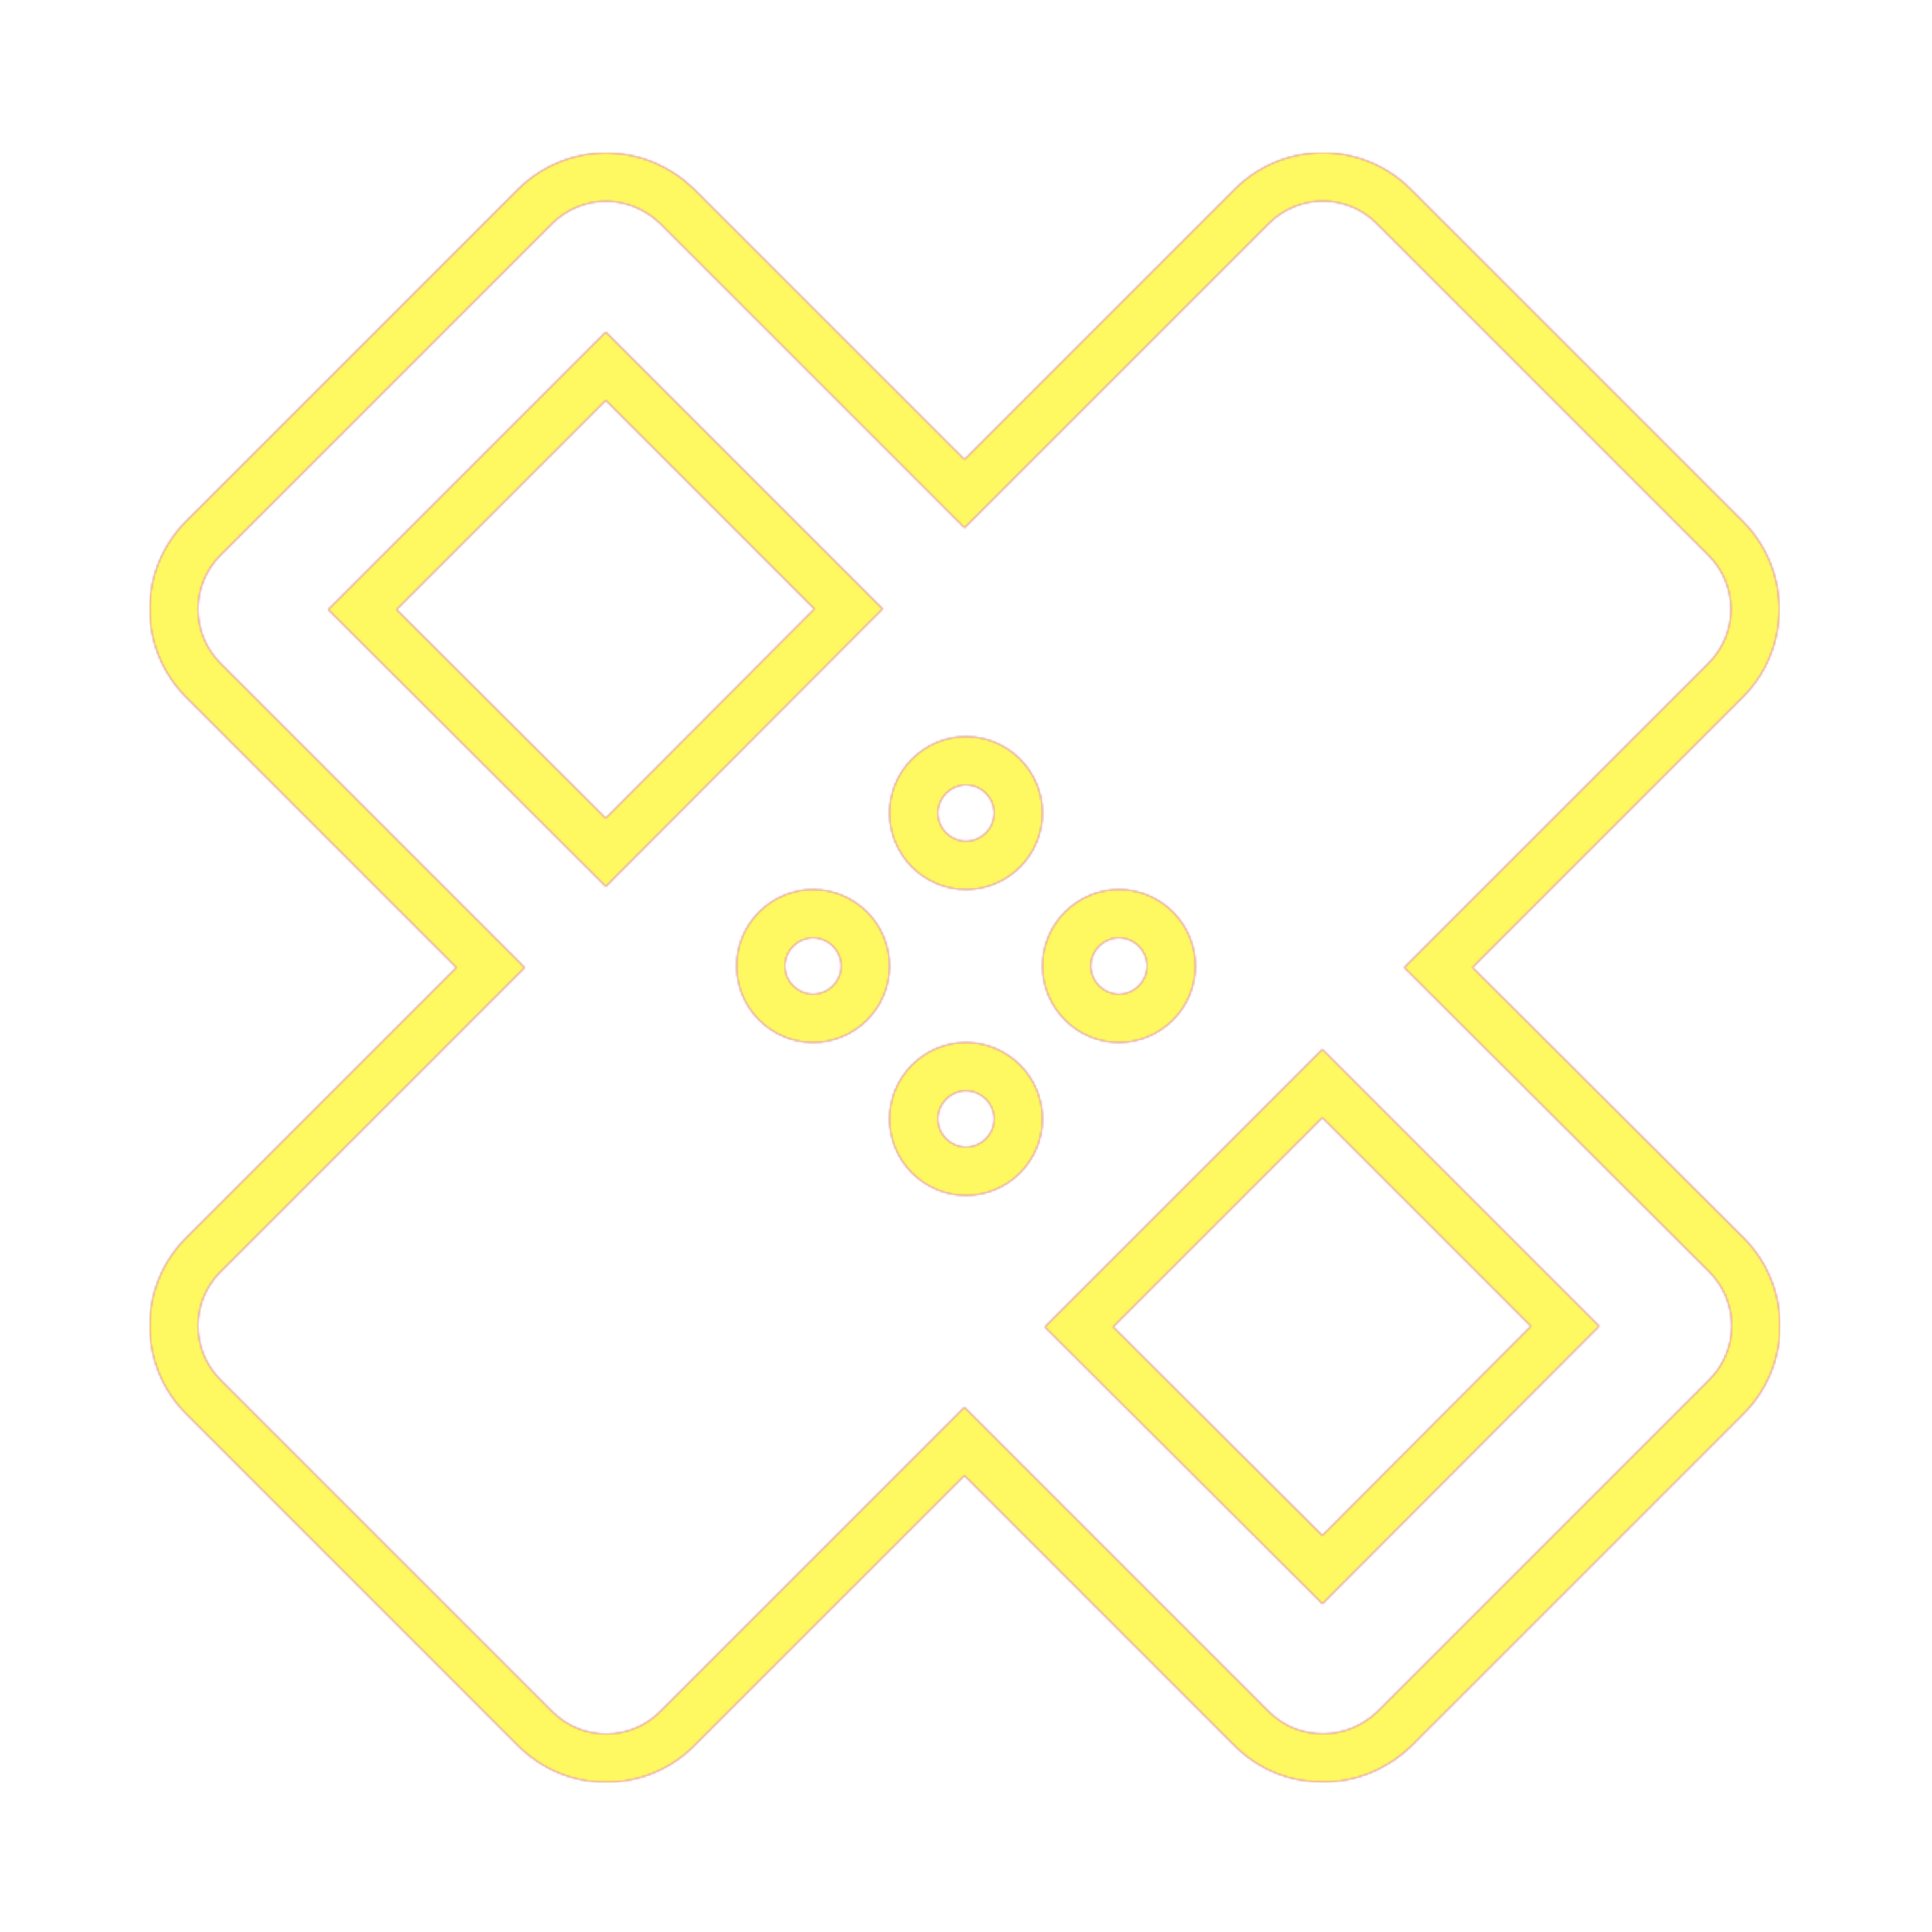 <svg version="1.1" xmlns="http://www.w3.org/2000/svg" xmlns:xlink="http://www.w3.org/1999/xlink" viewBox="0,0,1024,1024">
	<!-- Color names: teamapps-color-1, teamapps-color-2, teamapps-color-3 -->
	<desc>healing icon - Licensed under Apache License v2.0 (http://www.apache.org/licenses/LICENSE-2.0) - Created with Iconfu.com - Derivative work of Material icons (Copyright Google Inc.)</desc>
	<defs>
		<linearGradient x1="0" y1="1024" x2="1024" y2="0" id="color-2gYp3O59" gradientUnits="userSpaceOnUse">
			<stop offset="0.2" stop-color="#000000"/>
			<stop offset="0.8" stop-color="#ffffff"/>
		</linearGradient>
		<radialGradient cx="0" cy="0" r="1448.15" id="color-MzF85eS4" gradientUnits="userSpaceOnUse">
			<stop offset="0.08" stop-color="#ffffff"/>
			<stop offset="1" stop-color="#000000"/>
		</radialGradient>
		<filter id="filter-awvM6LLb" color-interpolation-filters="sRGB">
			<feOffset/>
		</filter>
		<mask id="mask-03FVdI71">
			<path d="M924.09,656.03c25.81,25.81 25.81,67.55 0,93.36l-176.06,176.05c-0.1,0.1 -0.21,0.21 -0.32,0.31c-12.72,12.09 -29.12,18.8 -46.42,18.8c-16.72,0 -33.56,-5.94 -46.88,-19.25l-143.22,-143.22l-143.23,143.22c-25.81,25.8 -67.55,25.8 -93.36,0l-175.91,-175.91c-25.81,-25.81 -25.81,-67.55 0,-93.36l143.22,-143.23l-143.22,-143.22c-25.81,-25.81 -25.81,-67.55 0,-93.36l175.91,-175.91c12.68,-12.68 29.8,-19.26 46.48,-19.26c17.32,0 33.72,6.73 46.41,18.81l143.69,143.67l143.22,-143.22c25.81,-25.81 67.55,-25.81 93.36,0l175.91,175.91c25.81,25.81 25.81,67.55 0,93.36l-143.2,143.2zM321.09,212.18l-110.91,110.91l110.86,110.56l110.6,-110.91zM700.89,592.39l-110.91,110.91l110.86,110.55l110.6,-110.91zM526.94,593.06c0,-8.15 -6.77,-14.93 -14.94,-14.93c-8.17,0 -14.94,6.78 -14.94,14.93c0,8.16 6.78,14.94 14.94,14.94c8.16,0 14.94,-6.78 14.94,-14.94zM578.14,512c0,8.17 6.78,14.94 14.93,14.94c8.16,0 14.94,-6.78 14.94,-14.94c0,-8.16 -6.78,-14.94 -14.94,-14.94c-8.15,0 -14.93,6.77 -14.93,14.94zM497.06,430.94c0,8.15 6.77,14.93 14.94,14.93c8.17,0 14.94,-6.78 14.94,-14.93c0,-8.16 -6.78,-14.94 -14.94,-14.94c-8.16,0 -14.94,6.78 -14.94,14.94zM445.86,512c0,-8.17 -6.78,-14.94 -14.93,-14.94c-8.16,0 -14.94,6.78 -14.94,14.94c0,8.16 6.78,14.94 14.94,14.94c8.15,0 14.93,-6.77 14.93,-14.94zM744.26,512.81l161.32,-161.32c15.81,-15.81 15.81,-41.34 0,-57.15l-175.91,-175.91c-15.81,-15.81 -41.34,-15.81 -57.15,0l-161.32,161.32l-161.33,-161.32c-8.1,-7.7 -18.24,-11.76 -28.78,-11.76c-10.14,0 -20.67,4.06 -28.38,11.76l-175.91,175.91c-15.81,15.81 -15.81,41.34 0,57.15l161.32,161.32l-161.32,161.33c-15.81,15.81 -15.81,41.34 0,57.15l175.91,175.91c15.81,15.81 41.34,15.81 57.15,0l161.33,-161.32l161.32,161.32c8.1,8.1 18.24,11.75 28.78,11.75c10.54,0 20.68,-4.05 28.78,-11.75l175.91,-175.91c15.81,-15.81 15.81,-41.34 0,-57.15zM321.09,469.85l-147.14,-146.74l147.14,-147.14l146.73,146.74zM700.89,850.05l-147.14,-146.73l147.14,-147.14l146.73,146.73zM512,633.6c-22.3,0 -40.54,-18.24 -40.54,-40.54c0,-22.3 18.24,-40.53 40.54,-40.53c22.3,0 40.54,18.23 40.54,40.53c0,22.3 -18.24,40.54 -40.54,40.54zM593.06,471.46c22.3,0 40.54,18.24 40.54,40.54c0,22.3 -18.24,40.54 -40.54,40.54c-22.3,0 -40.53,-18.24 -40.53,-40.54c0,-22.3 18.23,-40.54 40.53,-40.54zM512,390.4c22.3,0 40.54,18.24 40.54,40.54c0,22.3 -18.24,40.53 -40.54,40.53c-22.3,0 -40.54,-18.23 -40.54,-40.53c0,-22.3 18.24,-40.54 40.54,-40.54zM430.94,552.54c-22.3,0 -40.54,-18.24 -40.54,-40.54c0,-22.3 18.24,-40.54 40.54,-40.54c22.3,0 40.53,18.24 40.53,40.54c0,22.3 -18.23,40.54 -40.53,40.54z" fill="#ffffff"/>
		</mask>
		<mask id="mask-G31x6iIE">
			<path d="M924.09,656.03c25.81,25.81 25.81,67.55 0,93.36l-176.06,176.05c-0.1,0.1 -0.21,0.21 -0.32,0.31c-12.72,12.09 -29.12,18.8 -46.42,18.8c-16.72,0 -33.56,-5.94 -46.88,-19.25l-143.22,-143.22l-143.23,143.22c-25.81,25.8 -67.55,25.8 -93.36,0l-175.91,-175.91c-25.81,-25.81 -25.81,-67.55 0,-93.36l143.22,-143.23l-143.22,-143.22c-25.81,-25.81 -25.81,-67.55 0,-93.36l175.91,-175.91c12.68,-12.68 29.8,-19.26 46.48,-19.26c17.32,0 33.72,6.73 46.41,18.81l143.69,143.67l143.22,-143.22c25.81,-25.81 67.55,-25.81 93.36,0l175.91,175.91c25.81,25.81 25.81,67.55 0,93.36l-143.2,143.2zM321.09,212.18l-110.91,110.91l110.86,110.56l110.6,-110.91zM700.89,592.39l-110.91,110.91l110.86,110.55l110.6,-110.91zM526.94,593.06c0,-8.15 -6.77,-14.93 -14.94,-14.93c-8.17,0 -14.94,6.78 -14.94,14.93c0,8.16 6.78,14.94 14.94,14.94c8.16,0 14.94,-6.78 14.94,-14.94zM578.14,512c0,8.17 6.78,14.94 14.93,14.94c8.16,0 14.94,-6.78 14.94,-14.94c0,-8.16 -6.78,-14.94 -14.94,-14.94c-8.15,0 -14.93,6.77 -14.93,14.94zM497.06,430.94c0,8.15 6.77,14.93 14.94,14.93c8.17,0 14.94,-6.78 14.94,-14.93c0,-8.16 -6.78,-14.94 -14.94,-14.94c-8.16,0 -14.94,6.78 -14.94,14.94zM445.86,512c0,-8.17 -6.78,-14.94 -14.93,-14.94c-8.16,0 -14.94,6.78 -14.94,14.94c0,8.16 6.78,14.94 14.94,14.94c8.15,0 14.93,-6.77 14.93,-14.94zM744.26,512.81l161.32,-161.32c15.81,-15.81 15.81,-41.34 0,-57.15l-175.91,-175.91c-15.81,-15.81 -41.34,-15.81 -57.15,0l-161.32,161.32l-161.33,-161.32c-8.1,-7.7 -18.24,-11.76 -28.78,-11.76c-10.14,0 -20.67,4.06 -28.38,11.76l-175.91,175.91c-15.81,15.81 -15.81,41.34 0,57.15l161.32,161.32l-161.32,161.33c-15.81,15.81 -15.81,41.34 0,57.15l175.91,175.91c15.81,15.81 41.34,15.81 57.15,0l161.33,-161.32l161.32,161.32c8.1,8.1 18.24,11.75 28.78,11.75c10.54,0 20.68,-4.05 28.78,-11.75l175.91,-175.91c15.81,-15.81 15.81,-41.34 0,-57.15zM321.09,469.85l-147.14,-146.74l147.14,-147.14l146.73,146.74zM700.89,850.05l-147.14,-146.73l147.14,-147.14l146.73,146.73zM512,633.6c-22.3,0 -40.54,-18.24 -40.54,-40.54c0,-22.3 18.24,-40.53 40.54,-40.53c22.3,0 40.54,18.23 40.54,40.53c0,22.3 -18.24,40.54 -40.54,40.54zM593.06,471.46c22.3,0 40.54,18.24 40.54,40.54c0,22.3 -18.24,40.54 -40.54,40.54c-22.3,0 -40.53,-18.24 -40.53,-40.54c0,-22.3 18.23,-40.54 40.53,-40.54zM512,390.4c22.3,0 40.54,18.24 40.54,40.54c0,22.3 -18.24,40.53 -40.54,40.53c-22.3,0 -40.54,-18.23 -40.54,-40.53c0,-22.3 18.24,-40.54 40.54,-40.54zM430.94,552.54c-22.3,0 -40.54,-18.24 -40.54,-40.54c0,-22.3 18.24,-40.54 40.54,-40.54c22.3,0 40.53,18.24 40.53,40.54c0,22.3 -18.23,40.54 -40.53,40.54z" fill="url(#color-MzF85eS4)"/>
		</mask>
		<mask id="mask-zK4z25UH">
			<rect fill="url(#color-2gYp3O59)" x="79.34" y="80.97" width="864.1" height="863.69"/>
		</mask>
	</defs>
	<g fill="none" fill-rule="nonzero" style="mix-blend-mode: normal">
		<g mask="url(#mask-03FVdI71)">
			<g color="#ff0000" class="teamapps-color-2">
				<rect x="79.34" y="80.97" width="864.1" height="863.69" fill="currentColor"/>
			</g>
			<g color="#bc13e0" class="teamapps-color-3" mask="url(#mask-zK4z25UH)">
				<rect x="79.34" y="80.97" width="864.1" height="863.69" fill="currentColor"/>
			</g>
		</g>
		<g filter="url(#filter-awvM6LLb)" mask="url(#mask-G31x6iIE)">
			<g color="#fff961" class="teamapps-color-1">
				<rect x="79.34" y="80.97" width="864.1" height="863.69" fill="currentColor"/>
			</g>
		</g>
	</g>
</svg>